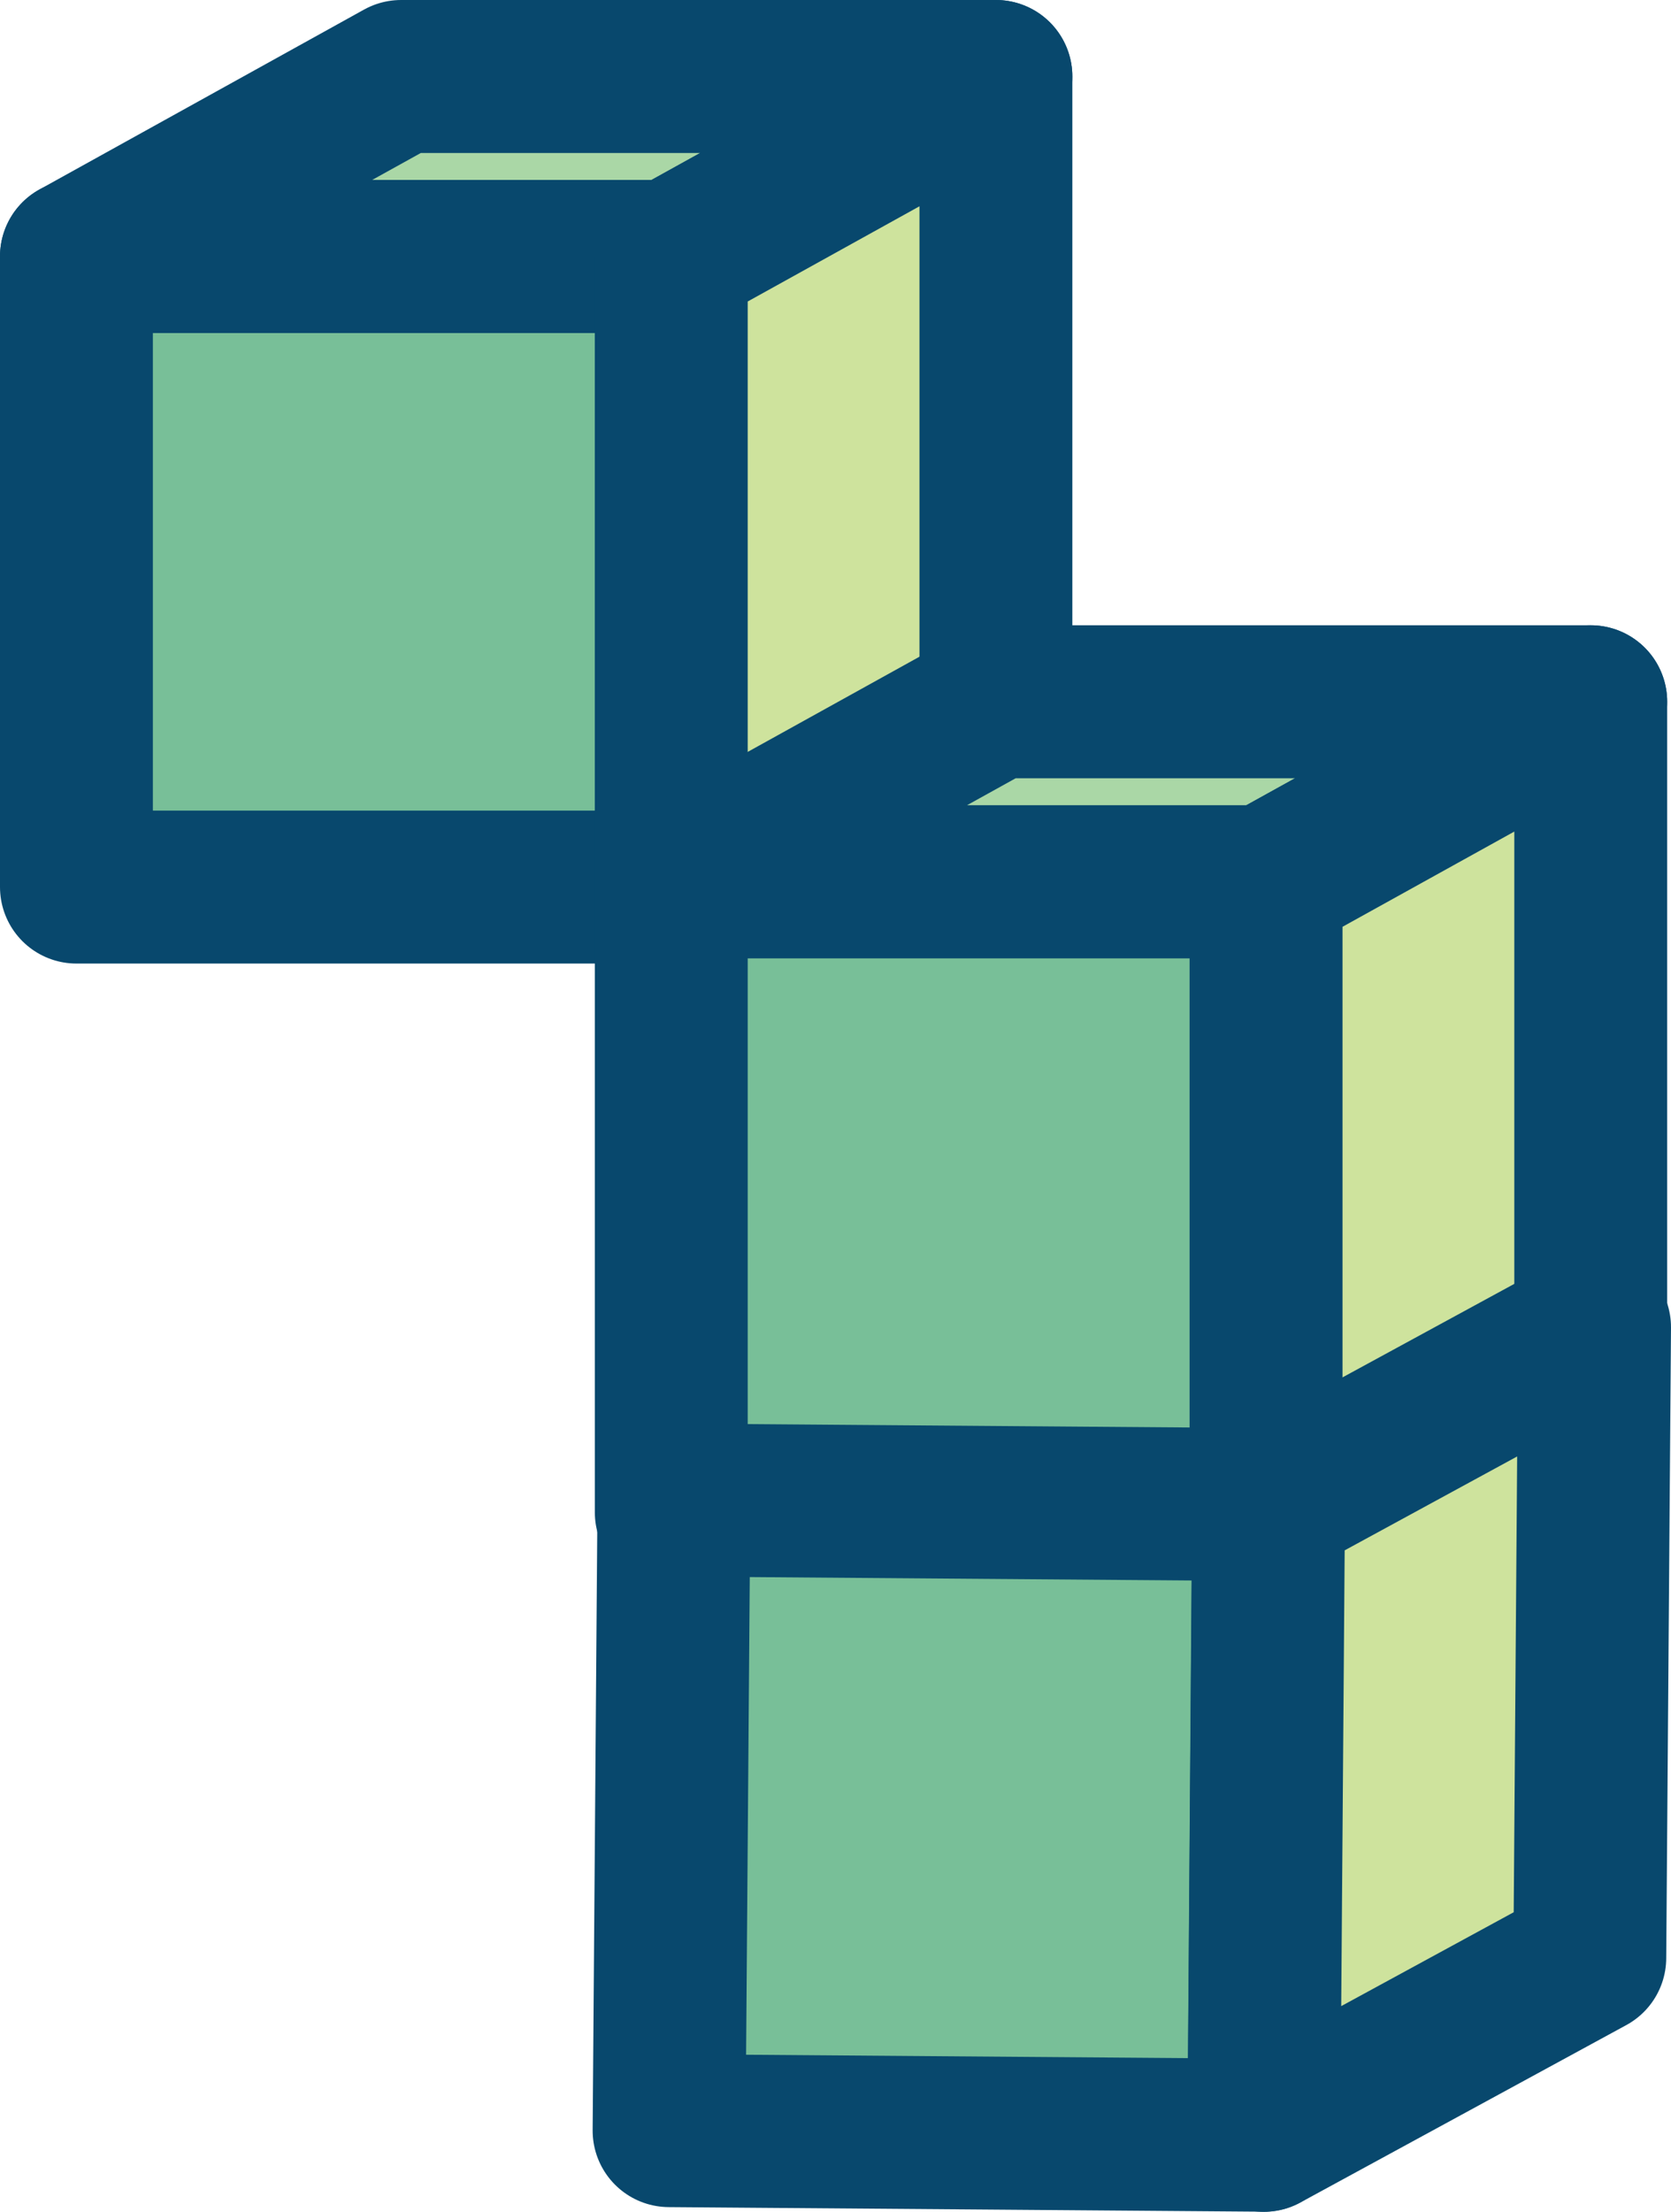 <svg xmlns="http://www.w3.org/2000/svg" viewBox="0 0 87.45 115.67"><defs><style>.cls-1{fill:#78bf98;}.cls-1,.cls-2,.cls-3{stroke:#08486d;stroke-linecap:square;stroke-linejoin:round;stroke-width:8px;}.cls-2{fill:#aad7a6;}.cls-3{fill:#cee39d;}</style></defs><title>Asset 28</title><g id="Layer_2" data-name="Layer 2"><g id="Layer_1-2" data-name="Layer 1"><rect class="cls-1" x="4" y="13.41" width="31.13" height="32.98"/><polygon class="cls-2" points="35.13 13.41 4 13.41 20.99 4 52.12 4 35.13 13.41"/><polygon class="cls-3" points="52.12 36.98 35.13 46.39 35.13 13.41 52.12 4 52.12 36.98"/><rect class="cls-1" x="35.13" y="46.11" width="31.13" height="32.98"/><polygon class="cls-2" points="66.26 46.11 35.13 46.11 52.12 36.7 83.25 36.7 66.26 46.11"/><polygon class="cls-3" points="83.25 69.68 66.26 79.09 66.26 46.11 83.25 36.7 83.25 69.68"/><rect class="cls-1" x="35.13" y="78.58" width="31.13" height="32.98" transform="translate(100.67 190.51) rotate(-179.56)"/><polygon class="cls-3" points="66.39 78.69 83.45 69.41 83.2 102.39 66.14 111.67 66.39 78.69"/></g></g></svg>